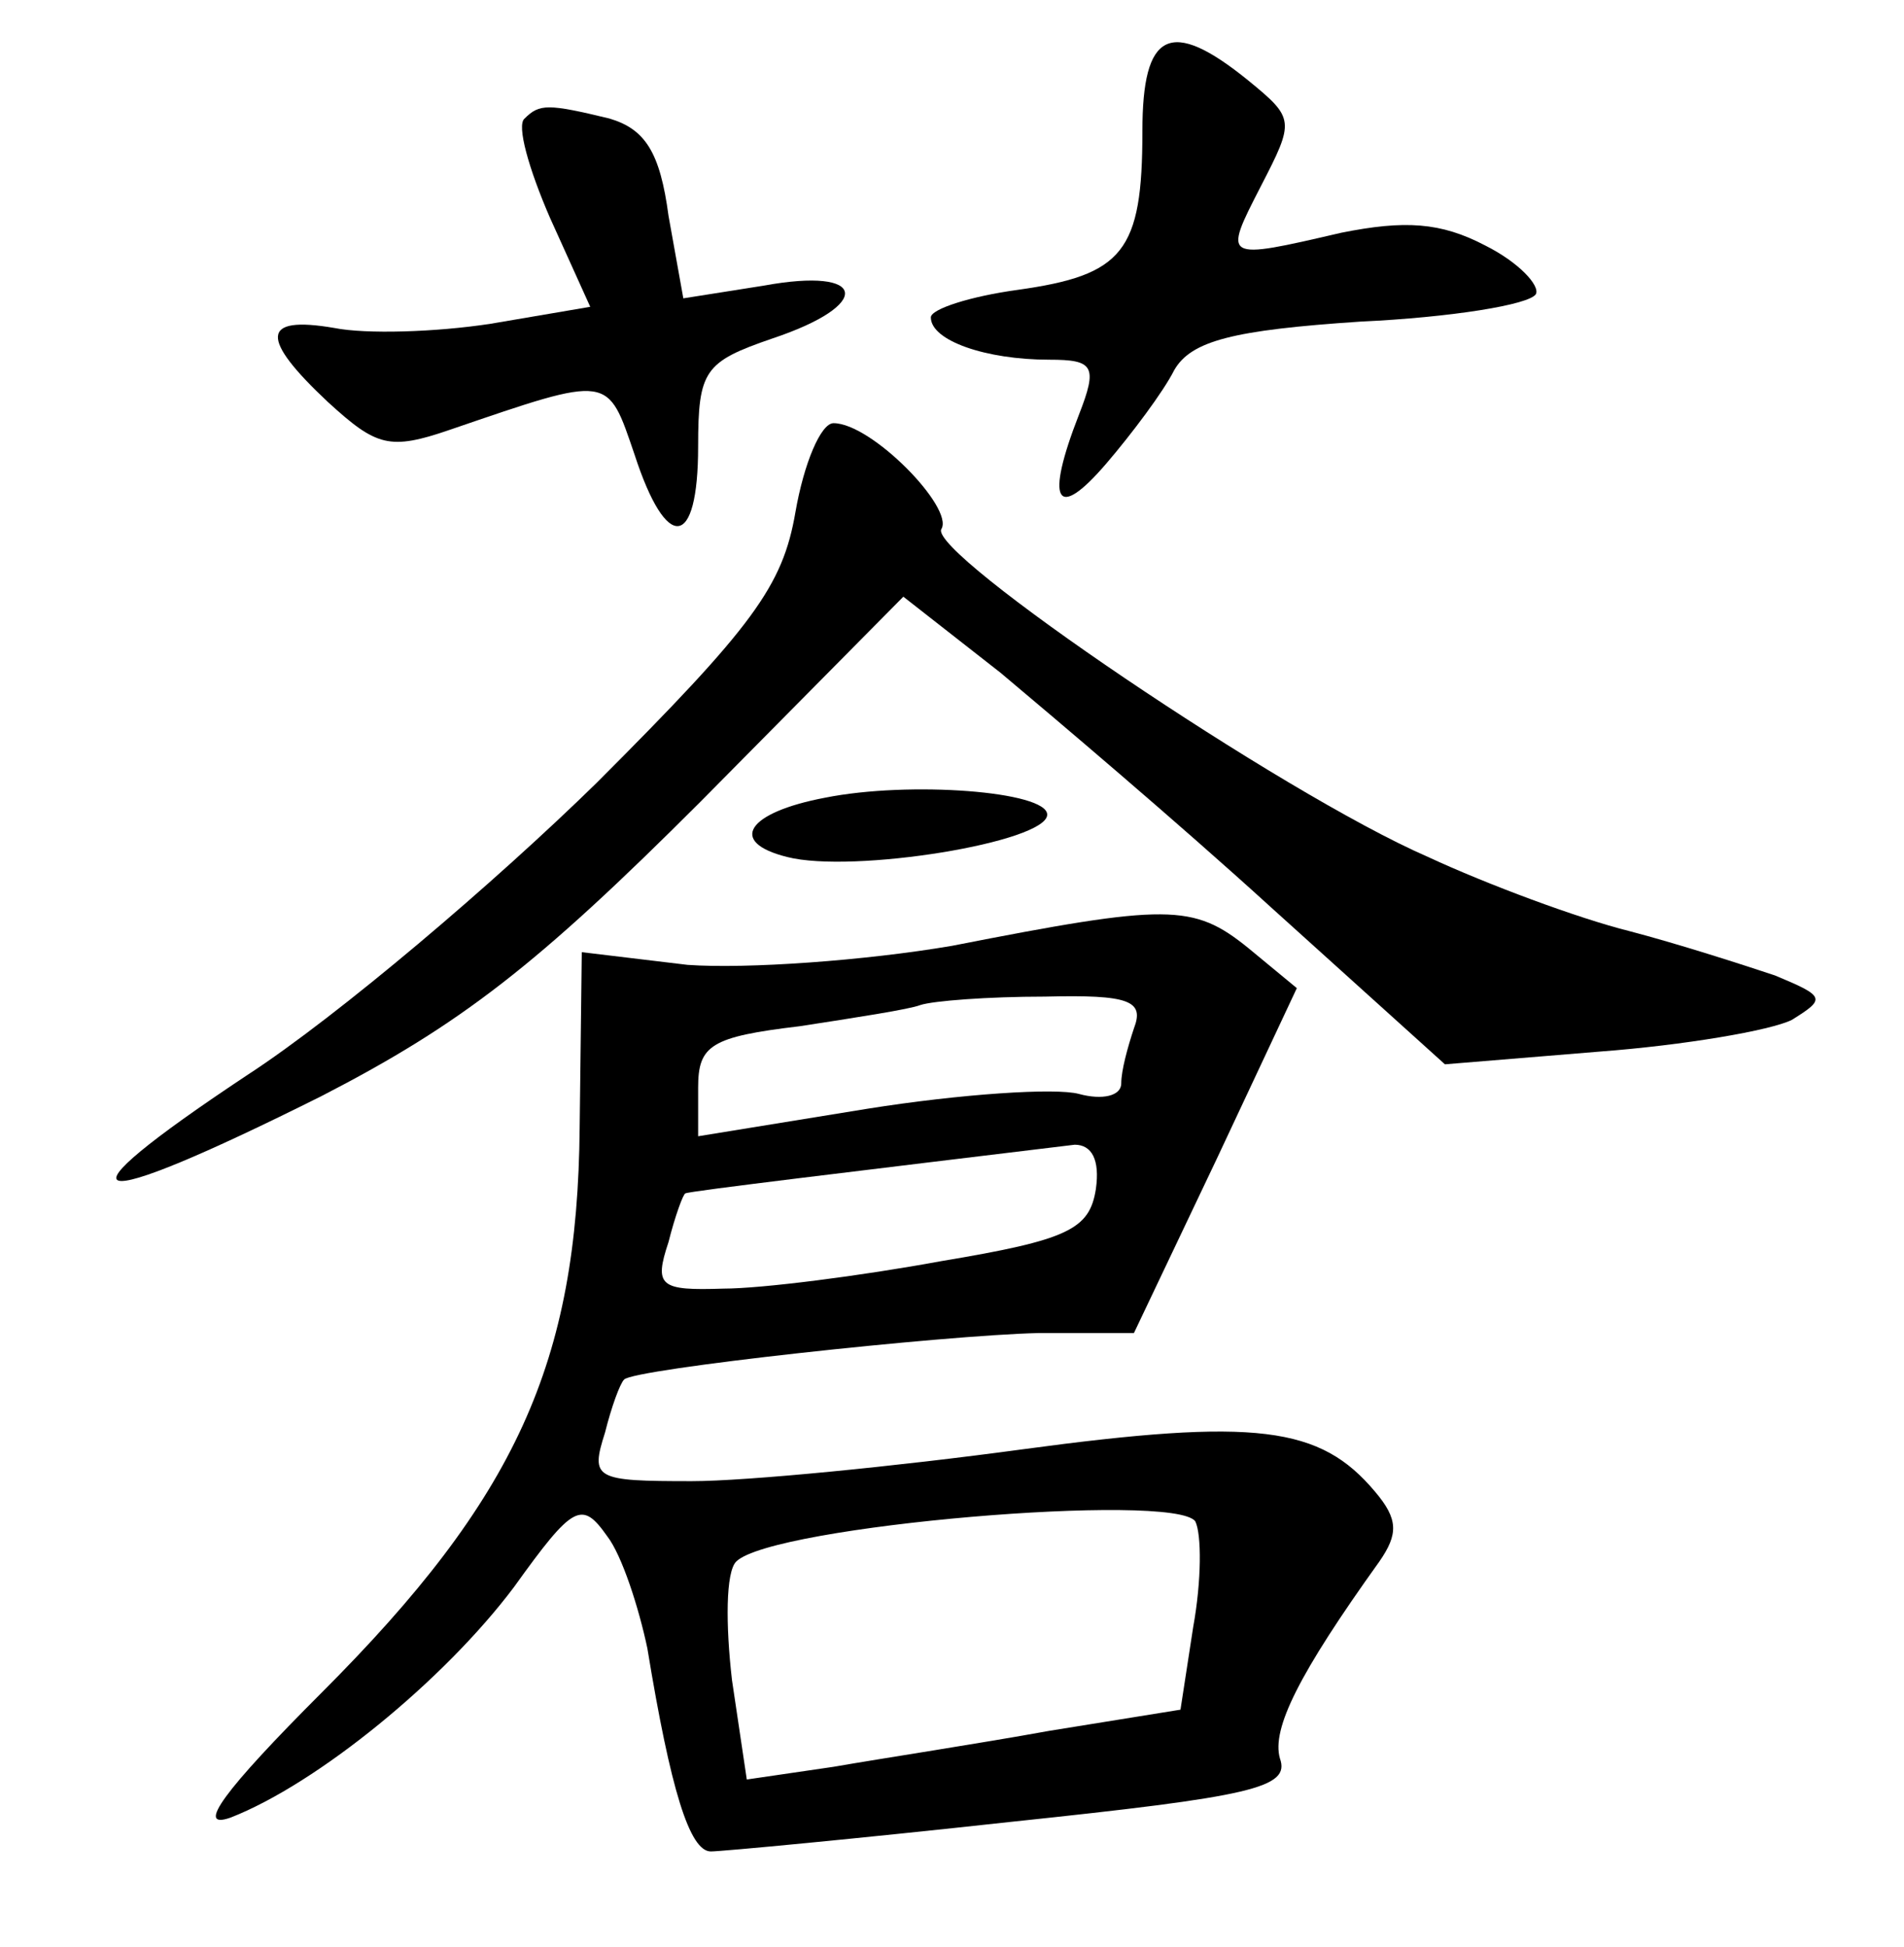 <?xml version="1.0" standalone="no"?>
<!DOCTYPE svg PUBLIC "-//W3C//DTD SVG 20010904//EN"
 "http://www.w3.org/TR/2001/REC-SVG-20010904/DTD/svg10.dtd">
<svg version="1.0" xmlns="http://www.w3.org/2000/svg"
 width="90pt" height="92pt" viewBox="0 0 90 92"
 preserveAspectRatio="xMidYMid meet">
<g transform="translate(0,92) scale(0.1,-0.1)"
fill="#000000" stroke="none">
<path d="M540 858 c0 -57 -9 -68 -59 -75 -22 -3 -41 -9 -41 -13 0 -11 26 -20
56 -20 21 0 23 -3 14 -26 -16 -41 -11 -51 13 -23 12 14 27 34 32 44 8 14 28
19 88 23 43 2 80 8 83 13 2 4 -8 15 -24 23 -21 11 -38 12 -68 6 -56 -13 -56
-13 -38 22 16 31 16 32 -6 50 -37 30 -50 23 -50 -24z"/>
<path d="M248 864 c-4 -3 2 -24 12 -47 l19 -42 -47 -8 c-26 -4 -59 -5 -74 -2
-35 6 -35 -5 -3 -35 23 -21 29 -23 58 -13 76 26 74 26 87 -12 15 -46 30 -45
30 4 0 36 3 40 35 51 48 16 45 34 -4 25 l-38 -6 -7 39 c-4 30 -11 41 -28 46
-29 7 -33 7 -40 0z"/>
<path d="M376 678 c-6 -35 -20 -54 -94 -128 -48 -47 -122 -110 -165 -138 -95
-63 -79 -67 35 -10 66 34 102 62 179 139 l96 97 46 -36 c25 -21 83 -70 128
-111 l82 -74 73 6 c40 3 81 10 91 15 16 10 16 11 -8 21 -15 5 -46 15 -69 21
-24 6 -67 22 -95 35 -69 30 -237 144 -230 155 6 10 -33 50 -51 50 -6 0 -14
-19 -18 -42z"/>
<path d="M390 543 c-37 -7 -46 -21 -18 -28 31 -8 123 7 123 20 0 11 -65 16
-105 8z"/>
<path d="M450 473 c-41 -7 -97 -11 -125 -9 l-50 6 -1 -83 c-1 -111 -30 -175
-122 -267 -46 -46 -60 -65 -43 -59 41 16 101 65 134 109 28 39 32 41 44 24 7
-9 15 -34 19 -53 11 -67 20 -96 30 -96 5 0 69 6 142 14 114 12 132 16 127 30
-4 14 9 40 47 93 9 13 9 20 -2 33 -26 31 -56 35 -167 20 -59 -8 -130 -15 -156
-15 -46 0 -48 1 -41 23 3 12 7 23 9 25 4 5 151 21 196 22 l45 0 39 82 38 81
-23 19 c-26 21 -38 21 -140 1z m86 -39 c-3 -9 -6 -20 -6 -26 0 -6 -9 -8 -20
-5 -11 3 -56 0 -100 -7 l-80 -13 0 23 c0 20 6 24 48 29 26 4 52 8 57 10 6 2
32 4 59 4 40 1 47 -2 42 -15z m-18 -76 c-3 -19 -13 -24 -73 -34 -38 -7 -85
-13 -103 -13 -30 -1 -33 1 -26 22 3 12 7 23 8 23 1 1 85 11 184 23 8 0 12 -7
10 -21z m47 -157 c3 -6 3 -28 -1 -50 l-6 -39 -62 -10 c-33 -6 -79 -13 -102
-17 l-41 -6 -7 47 c-3 26 -3 51 2 56 17 17 207 33 217 19z"/>
</g>
</svg>
